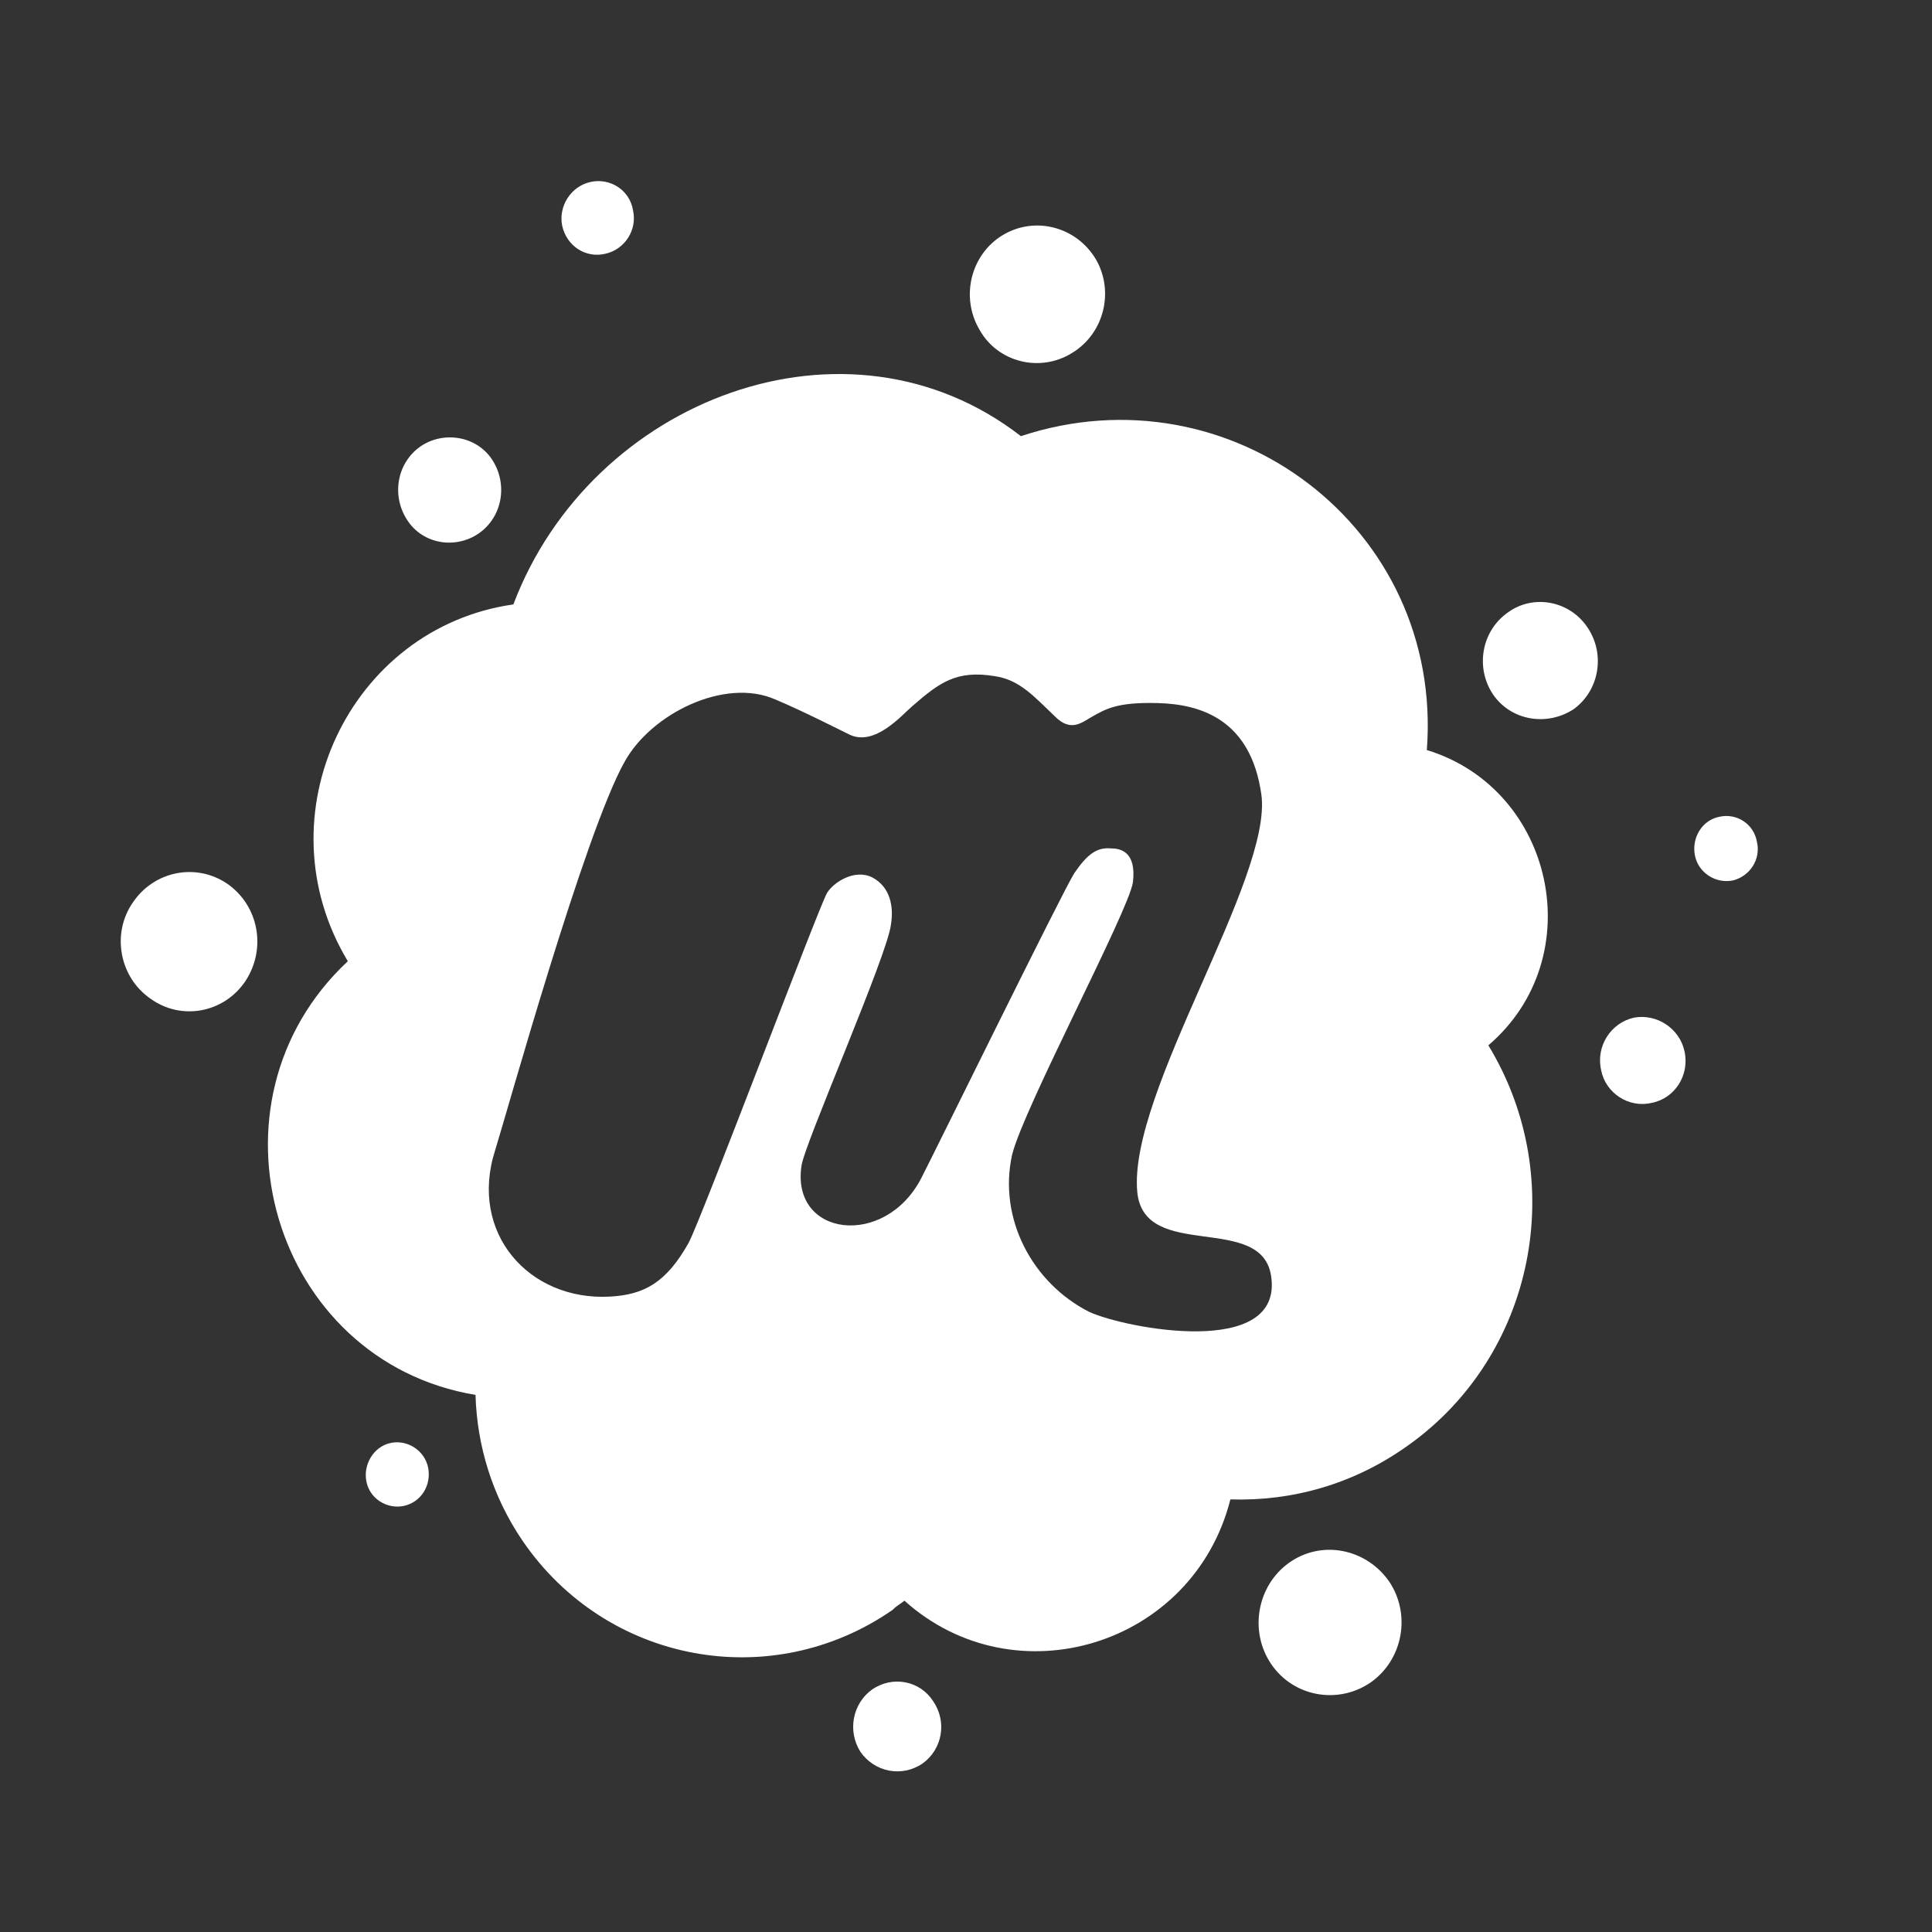<svg width="32" height="32" viewBox="0 0 32 32" fill="none" xmlns="http://www.w3.org/2000/svg">
<rect x="0" y="0" width="32" height="32" fill="#333333" stroke="none"/>
<path d="M7.092 24.311C7.147 24.606 6.972 24.884 6.683 24.944C6.406 24.998 6.122 24.823 6.068 24.534C6.014 24.256 6.189 23.961 6.466 23.901C6.737 23.84 7.032 24.015 7.092 24.311ZM14.444 27.984C14.119 28.219 14.034 28.671 14.251 29.015C14.486 29.353 14.938 29.443 15.282 29.208C15.607 28.973 15.691 28.52 15.456 28.177C15.239 27.839 14.787 27.748 14.444 27.984ZM10.027 4.203C10.352 4.13 10.557 3.805 10.485 3.485C10.431 3.147 10.105 2.942 9.78 3.014C9.455 3.087 9.25 3.413 9.31 3.732C9.382 4.076 9.702 4.281 10.027 4.203ZM3.772 14.643C3.26 14.287 2.555 14.419 2.199 14.95C1.844 15.463 1.977 16.187 2.495 16.543C3.007 16.91 3.712 16.778 4.067 16.247C4.417 15.71 4.284 15.005 3.772 14.643ZM17.752 5.849C18.294 5.523 18.457 4.818 18.15 4.293C17.825 3.75 17.137 3.575 16.607 3.895C16.077 4.215 15.902 4.926 16.228 5.469C16.529 6 17.222 6.175 17.752 5.849ZM7.93 8.835C8.328 8.557 8.412 8.014 8.153 7.616C7.894 7.218 7.346 7.134 6.966 7.393C6.568 7.671 6.484 8.213 6.743 8.611C7.002 9.016 7.544 9.1 7.93 8.835ZM27.062 16.856C26.683 16.941 26.429 17.326 26.52 17.725C26.592 18.105 26.978 18.358 27.357 18.267C27.737 18.195 27.99 17.809 27.9 17.411C27.821 17.037 27.442 16.784 27.062 16.856ZM29.099 13.937C29.045 13.642 28.761 13.467 28.484 13.527C28.189 13.581 28.014 13.883 28.074 14.172C28.129 14.45 28.412 14.643 28.707 14.582C28.984 14.51 29.171 14.232 29.099 13.937ZM24.977 10.143C24.537 10.451 24.435 11.054 24.724 11.494C25.019 11.935 25.616 12.037 26.062 11.748C26.49 11.44 26.592 10.837 26.297 10.397C26.002 9.95 25.399 9.836 24.977 10.143ZM24.652 17.314C26.002 19.534 25.429 22.459 23.302 23.955C22.41 24.588 21.398 24.866 20.379 24.835C19.765 27.26 16.812 28.159 14.98 26.512C14.926 26.56 14.848 26.596 14.787 26.663C12.781 28.056 10.045 27.555 8.653 25.517C8.153 24.781 7.9 23.943 7.876 23.104C4.513 22.544 3.248 18.267 5.761 15.921C4.309 13.509 5.791 10.397 8.503 10.011C9.792 6.603 14.034 4.993 16.909 7.224C20.373 6.078 23.911 8.738 23.633 12.423C25.748 13.069 26.351 15.861 24.652 17.314ZM21.054 21.138C20.898 20.077 18.951 20.903 18.837 19.745C18.68 18.099 21.084 14.546 20.892 13.159C20.717 11.923 19.897 11.663 19.174 11.645C18.487 11.627 18.307 11.748 18.072 11.88C17.921 11.965 17.734 12.134 17.469 11.862C17.144 11.555 16.896 11.259 16.475 11.199C15.842 11.096 15.565 11.301 15.107 11.699C14.932 11.85 14.492 12.363 14.076 12.17C13.902 12.085 13.287 11.772 12.841 11.585C12.004 11.217 10.786 11.82 10.346 12.616C9.684 13.792 8.394 18.436 8.201 19.052C7.761 20.421 8.762 21.548 10.099 21.476C10.672 21.446 11.039 21.241 11.407 20.583C11.612 20.203 13.552 15.047 13.697 14.793C13.799 14.618 14.155 14.383 14.45 14.534C14.745 14.691 14.806 15.017 14.757 15.312C14.703 15.813 13.317 18.961 13.275 19.311C13.1 20.487 14.655 20.68 15.258 19.516C15.45 19.148 17.608 14.751 17.794 14.462C18.017 14.136 18.174 14.034 18.397 14.052C18.554 14.052 18.825 14.1 18.765 14.613C18.692 15.095 16.963 18.334 16.764 19.124C16.529 20.185 17.101 21.253 18.041 21.729C18.632 22.001 21.259 22.513 21.054 21.138ZM21.35 25.885C20.819 26.265 20.687 27.019 21.054 27.561C21.422 28.104 22.157 28.237 22.699 27.869C23.242 27.489 23.374 26.735 23.007 26.192C22.627 25.65 21.892 25.499 21.35 25.885Z" fill="white"/>
</svg>
